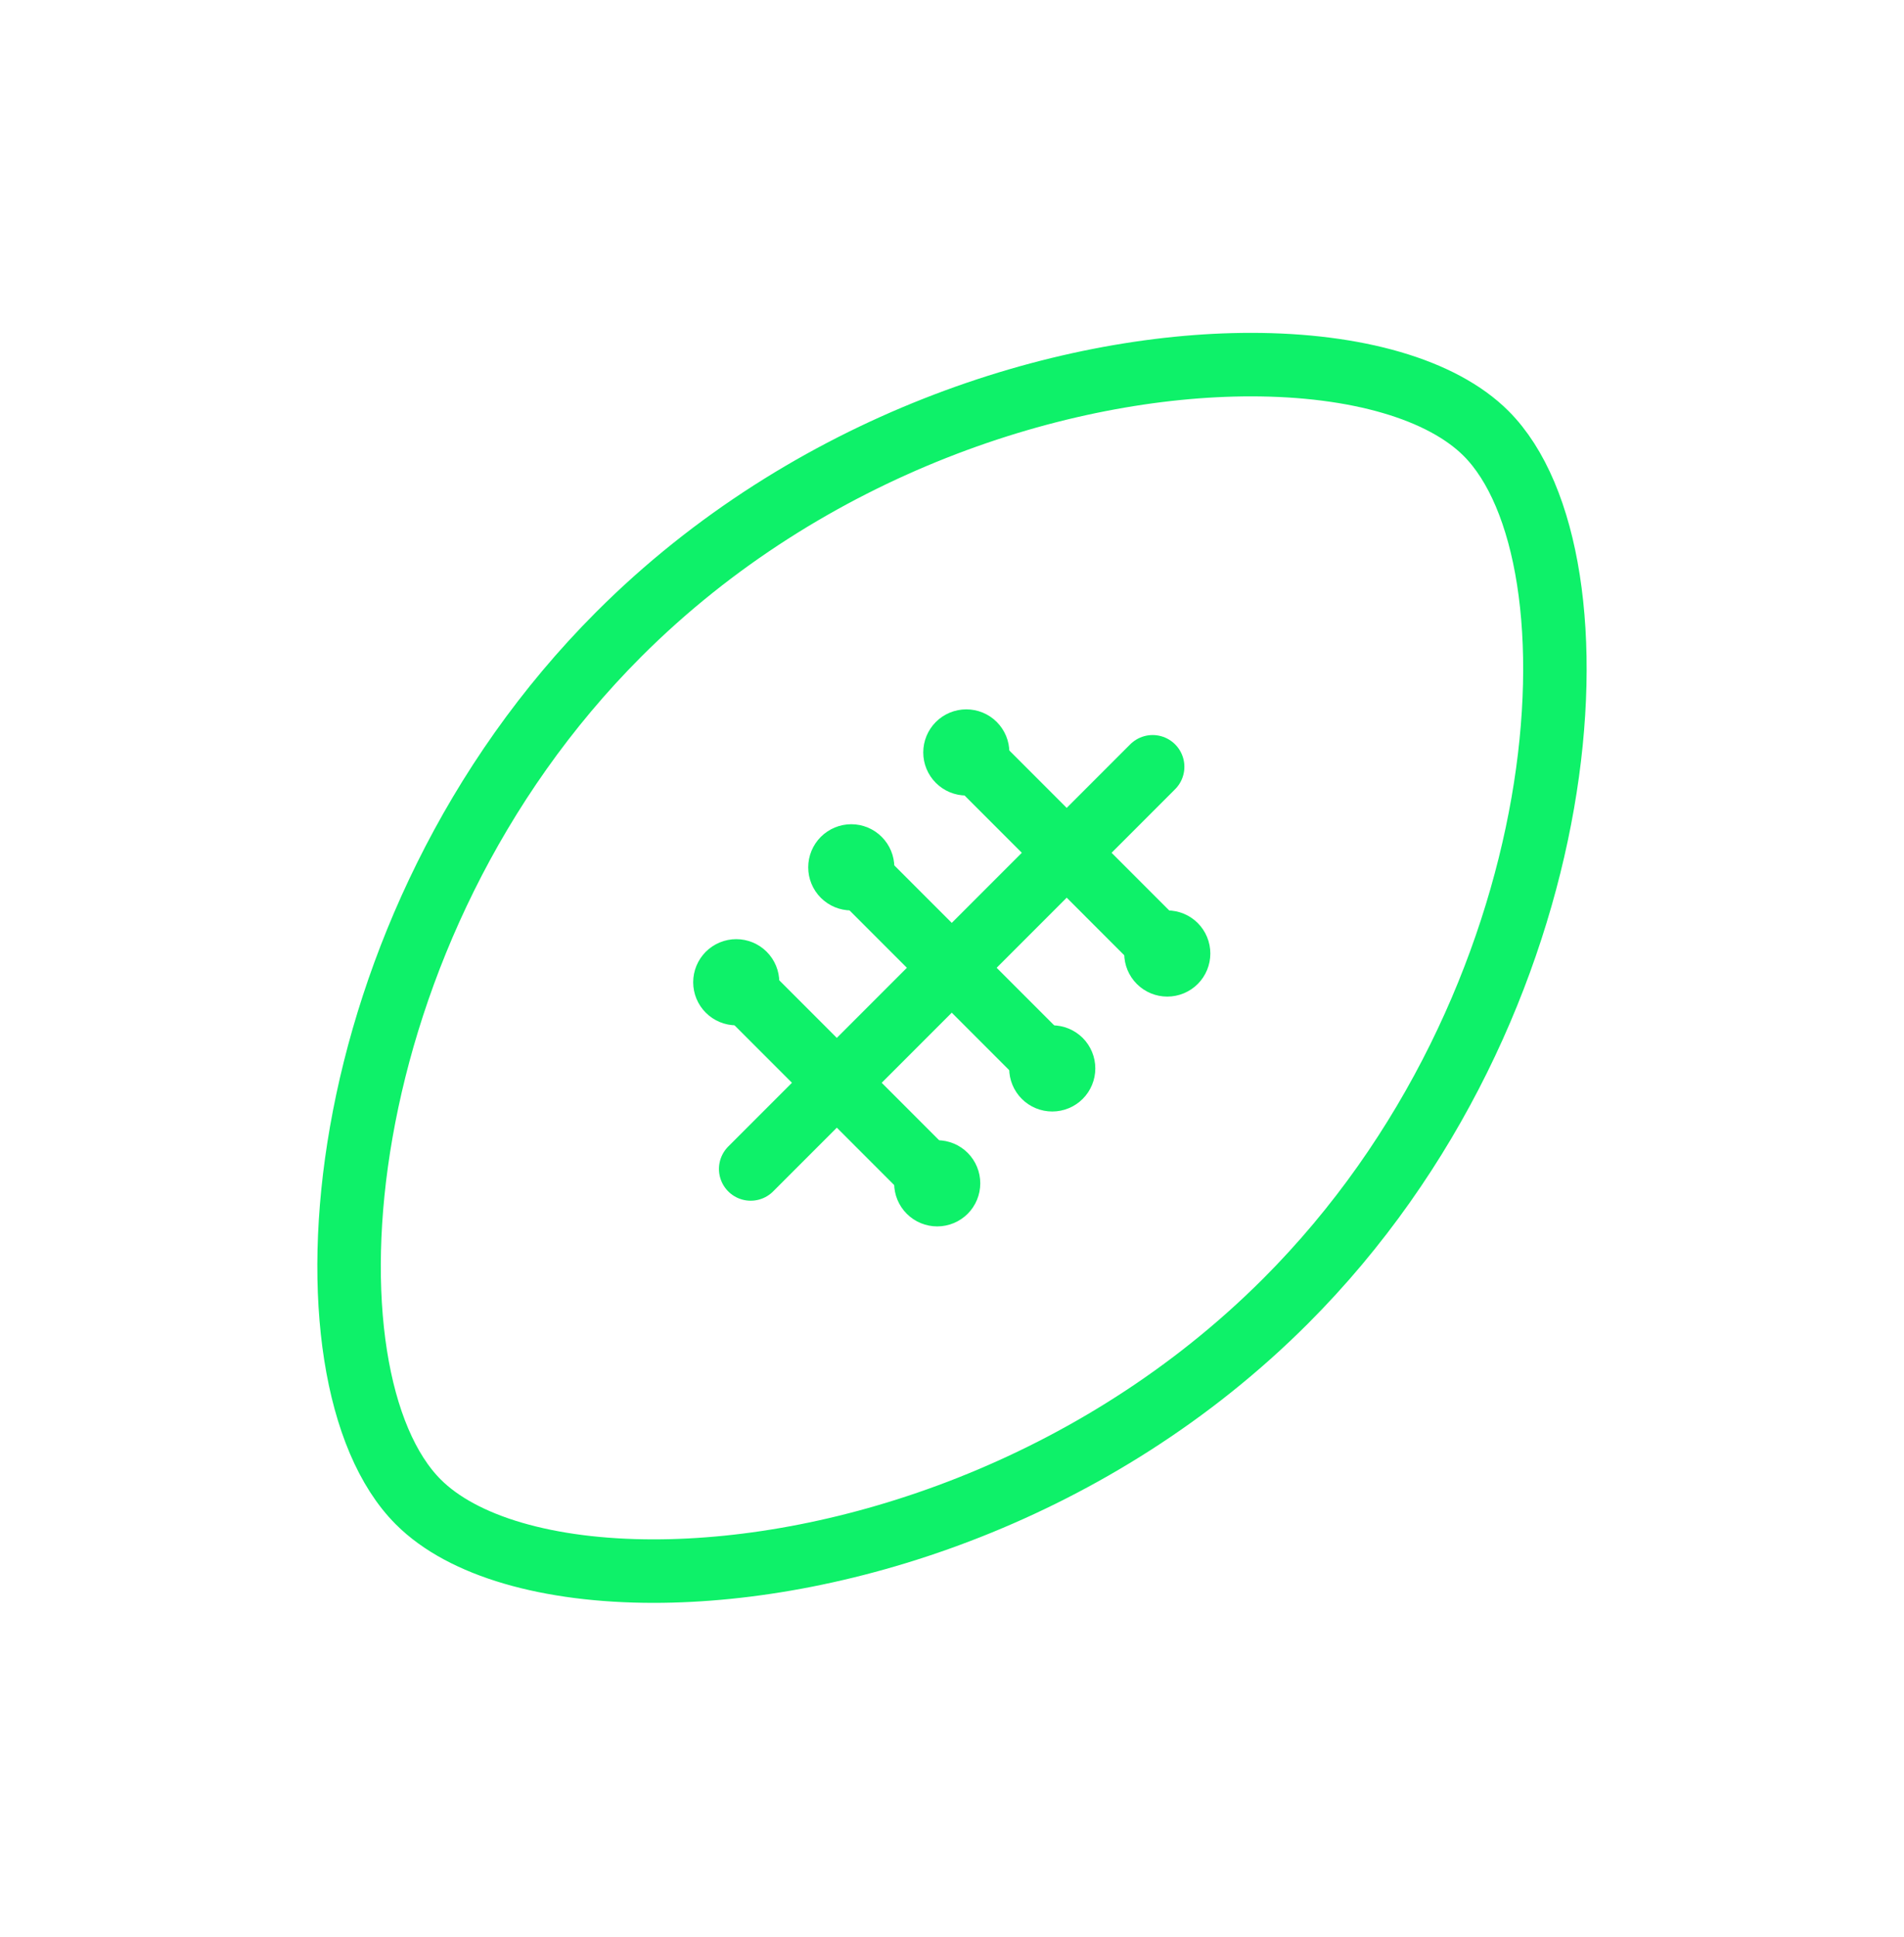 <svg width="60" height="61" viewBox="0 0 60 61" fill="none" xmlns="http://www.w3.org/2000/svg">
<path d="M23.656 36.818L36.323 24.151" stroke="#0EF169" stroke-width="2" stroke-miterlimit="10" stroke-linecap="round"/>
<path d="M30.906 24.151L36.335 29.58" stroke="#0EF169" stroke-width="2" stroke-miterlimit="10" stroke-linecap="round" stroke-linejoin="round"/>
<path d="M30.451 22.342C30.091 22.342 29.746 22.485 29.491 22.739C29.237 22.994 29.094 23.339 29.094 23.699C29.094 24.059 29.237 24.404 29.491 24.658C29.746 24.913 30.091 25.056 30.451 25.056C30.811 25.056 31.156 24.913 31.41 24.658C31.665 24.404 31.808 24.059 31.808 23.699C31.808 23.339 31.665 22.994 31.41 22.739C31.156 22.485 30.811 22.342 30.451 22.342ZM36.784 28.675C36.424 28.675 36.079 28.818 35.825 29.072C35.57 29.327 35.427 29.672 35.427 30.032C35.427 30.392 35.57 30.737 35.825 30.992C36.079 31.246 36.424 31.389 36.784 31.389C37.144 31.389 37.489 31.246 37.744 30.992C37.998 30.737 38.141 30.392 38.141 30.032C38.141 29.672 37.998 29.327 37.744 29.072C37.489 28.818 37.144 28.675 36.784 28.675Z" fill="#0EF169"/>
<path d="M27.281 27.77L32.71 33.199" stroke="#0EF169" stroke-width="2" stroke-miterlimit="10" stroke-linecap="round" stroke-linejoin="round"/>
<path d="M26.826 25.96C26.466 25.96 26.121 26.104 25.866 26.358C25.612 26.613 25.469 26.958 25.469 27.318C25.469 27.678 25.612 28.023 25.866 28.277C26.121 28.532 26.466 28.675 26.826 28.675C27.186 28.675 27.531 28.532 27.785 28.277C28.04 28.023 28.183 27.678 28.183 27.318C28.183 26.958 28.04 26.613 27.785 26.358C27.531 26.104 27.186 25.96 26.826 25.96ZM33.159 32.294C32.799 32.294 32.454 32.437 32.2 32.691C31.945 32.946 31.802 33.291 31.802 33.651C31.802 34.011 31.945 34.356 32.2 34.611C32.454 34.865 32.799 35.008 33.159 35.008C33.519 35.008 33.864 34.865 34.119 34.611C34.373 34.356 34.516 34.011 34.516 33.651C34.516 33.291 34.373 32.946 34.119 32.691C33.864 32.437 33.519 32.294 33.159 32.294Z" fill="#0EF169"/>
<path d="M23.656 31.389L29.085 36.818" stroke="#0EF169" stroke-width="2" stroke-miterlimit="10" stroke-linecap="round" stroke-linejoin="round"/>
<path d="M23.201 29.58C22.841 29.58 22.496 29.723 22.241 29.977C21.987 30.232 21.844 30.577 21.844 30.937C21.844 31.297 21.987 31.642 22.241 31.896C22.496 32.151 22.841 32.294 23.201 32.294C23.561 32.294 23.906 32.151 24.16 31.896C24.415 31.642 24.558 31.297 24.558 30.937C24.558 30.577 24.415 30.232 24.16 29.977C23.906 29.723 23.561 29.58 23.201 29.58ZM29.534 35.913C29.174 35.913 28.829 36.056 28.575 36.31C28.32 36.565 28.177 36.91 28.177 37.27C28.177 37.63 28.32 37.975 28.575 38.23C28.829 38.484 29.174 38.627 29.534 38.627C29.894 38.627 30.239 38.484 30.494 38.23C30.748 37.975 30.891 37.63 30.891 37.27C30.891 36.91 30.748 36.565 30.494 36.31C30.239 36.056 29.894 35.913 29.534 35.913Z" fill="#0EF169"/>
<path d="M39.423 11.484C33.452 11.484 25.476 14.001 19.502 19.975C10.21 29.268 9.256 43.381 13.18 47.304C14.579 48.706 17.28 49.484 20.596 49.484C26.566 49.484 34.534 46.957 40.509 40.983C49.803 31.689 50.727 17.551 46.832 13.654C45.44 12.261 42.742 11.484 39.423 11.484Z" stroke="#0EF169" stroke-width="2" stroke-miterlimit="10" stroke-linecap="round" stroke-linejoin="round"/>
</svg>
